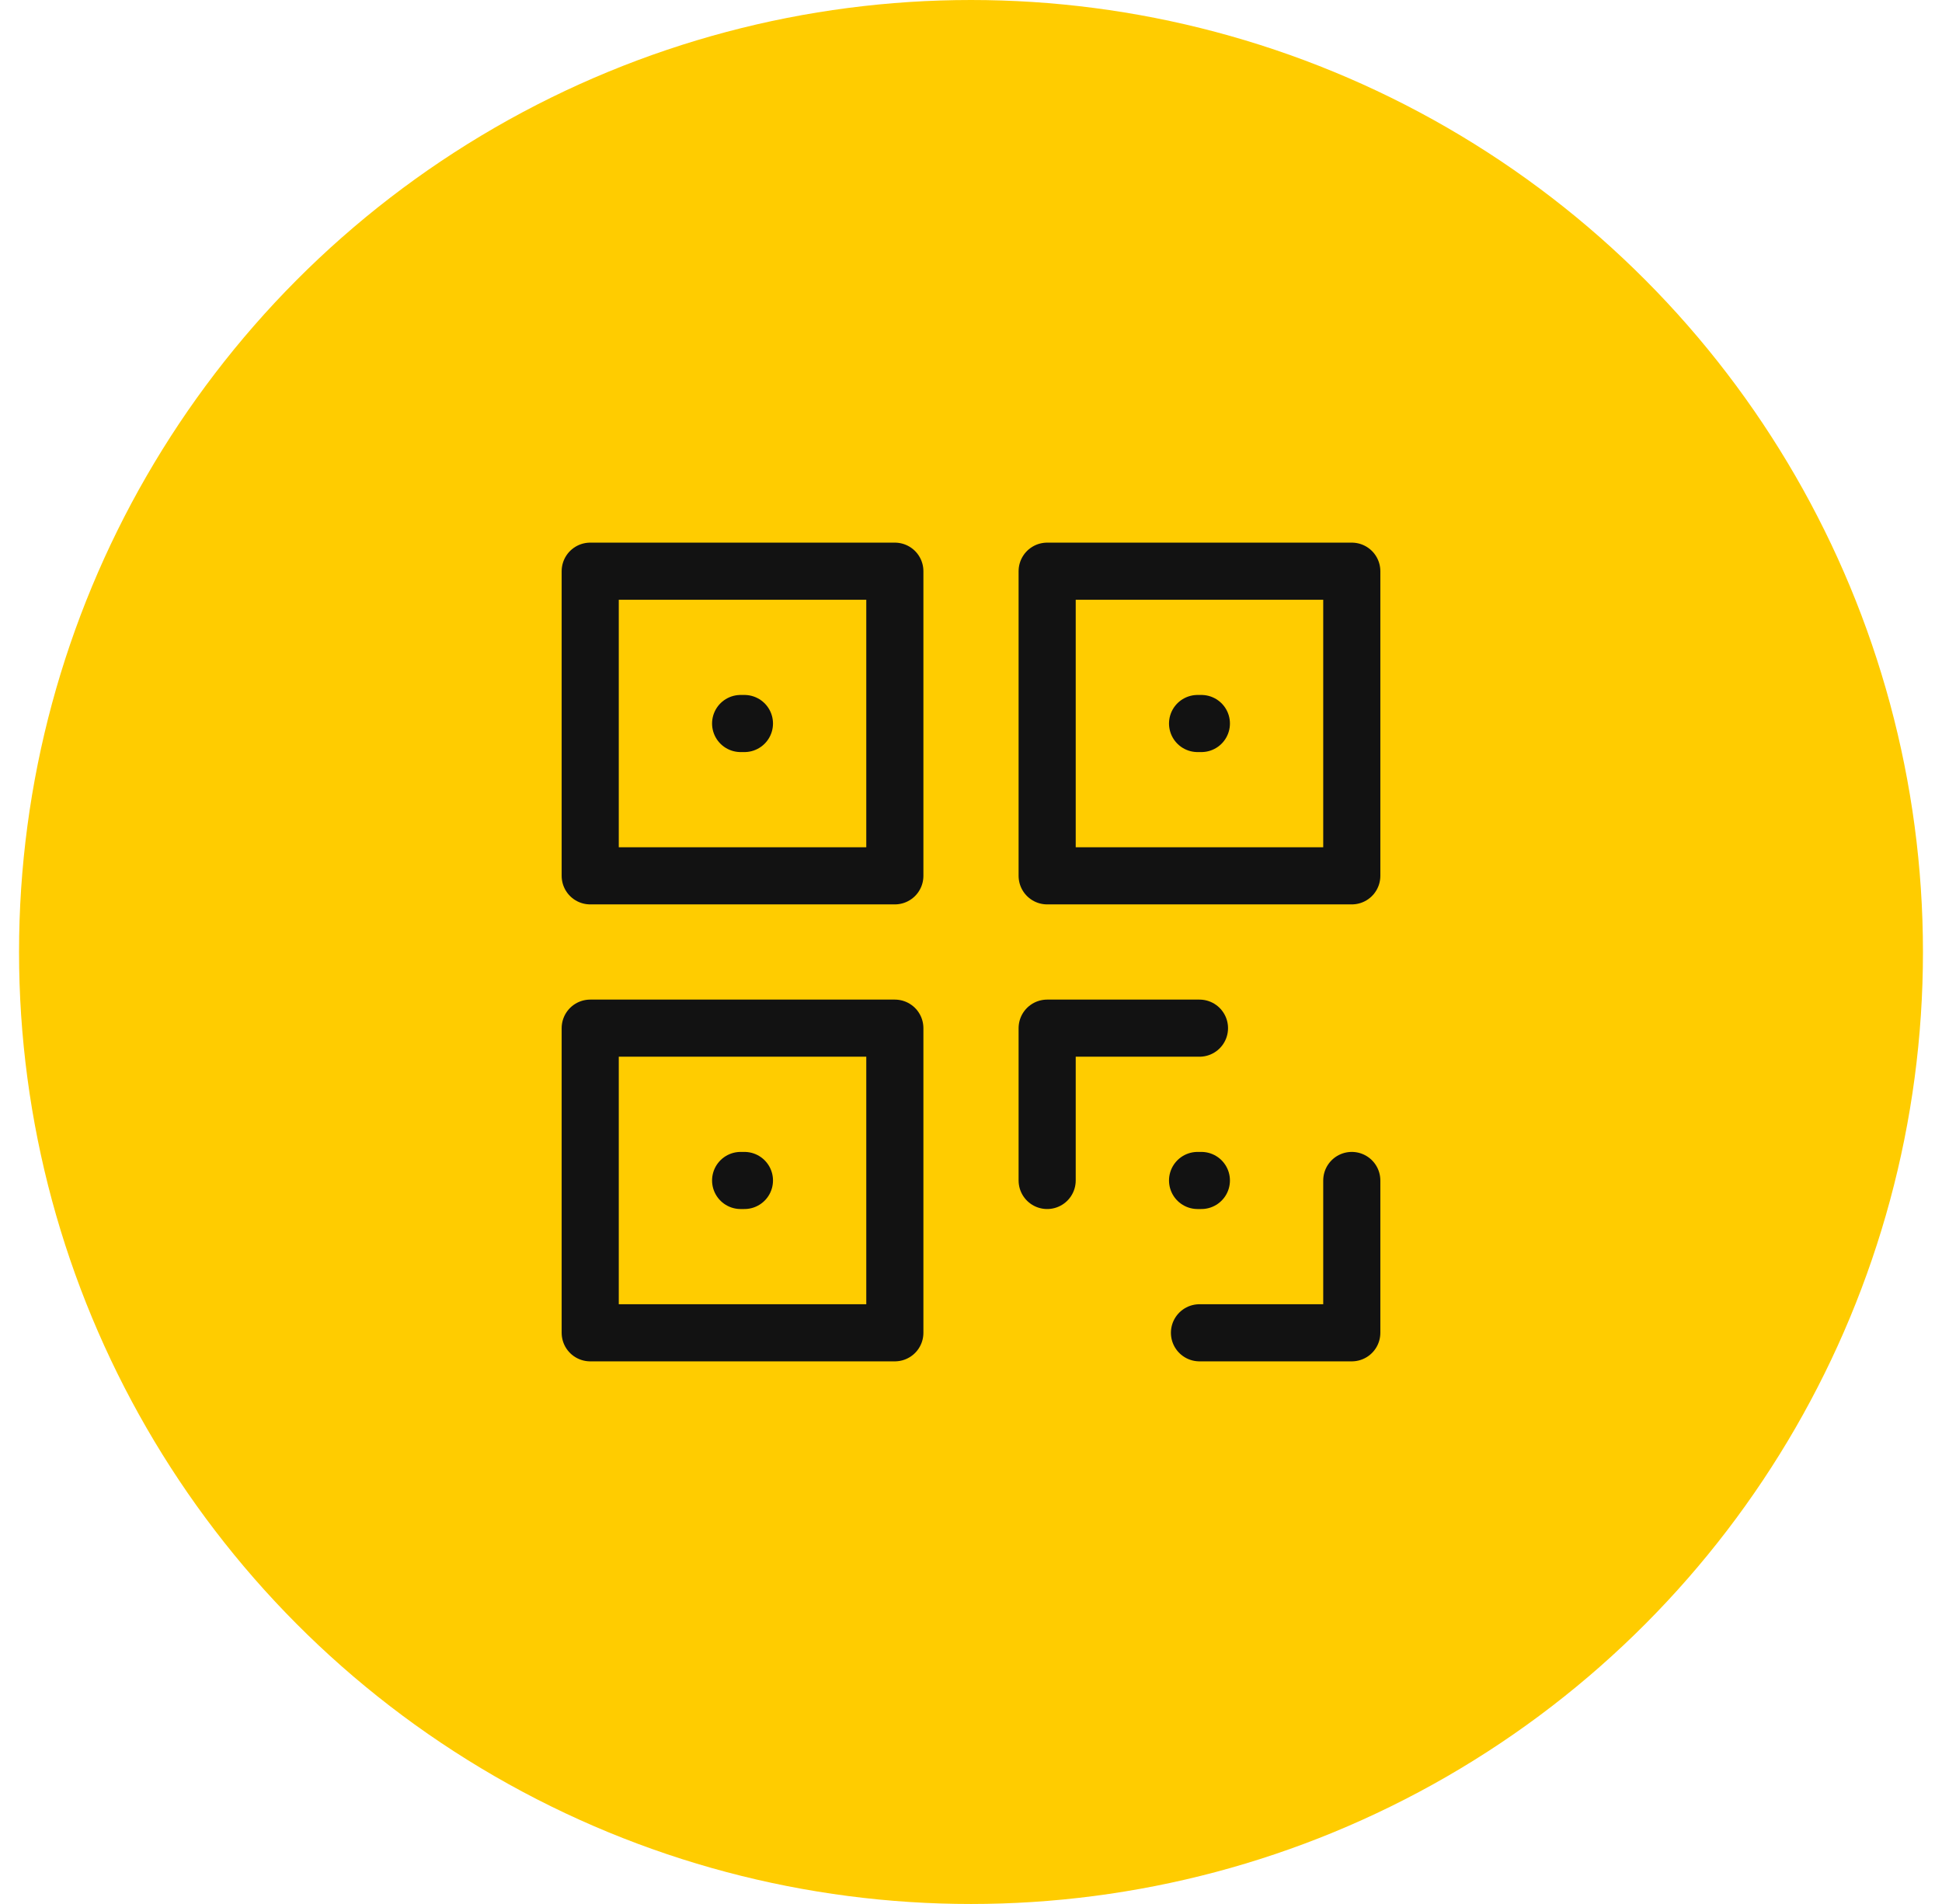 <svg width="51" height="50" viewBox="0 0 51 50" fill="none" xmlns="http://www.w3.org/2000/svg">
<circle cx="25.5" cy="25" r="25" fill="#FFCC00"/>
<path d="M31.45 19H31.55M19.45 19H19.55M19.45 31H19.55M35.5 31V35H31.5M31.5 27H27.5V31M31.45 31H31.55M27.5 15H35.5V23H27.5V15ZM15.5 15H23.5V23H15.5V15ZM15.5 27H23.5V35H15.5V27Z" stroke="#121212" stroke-width="1.5" stroke-miterlimit="10" stroke-linecap="round" stroke-linejoin="round"/>
</svg>
